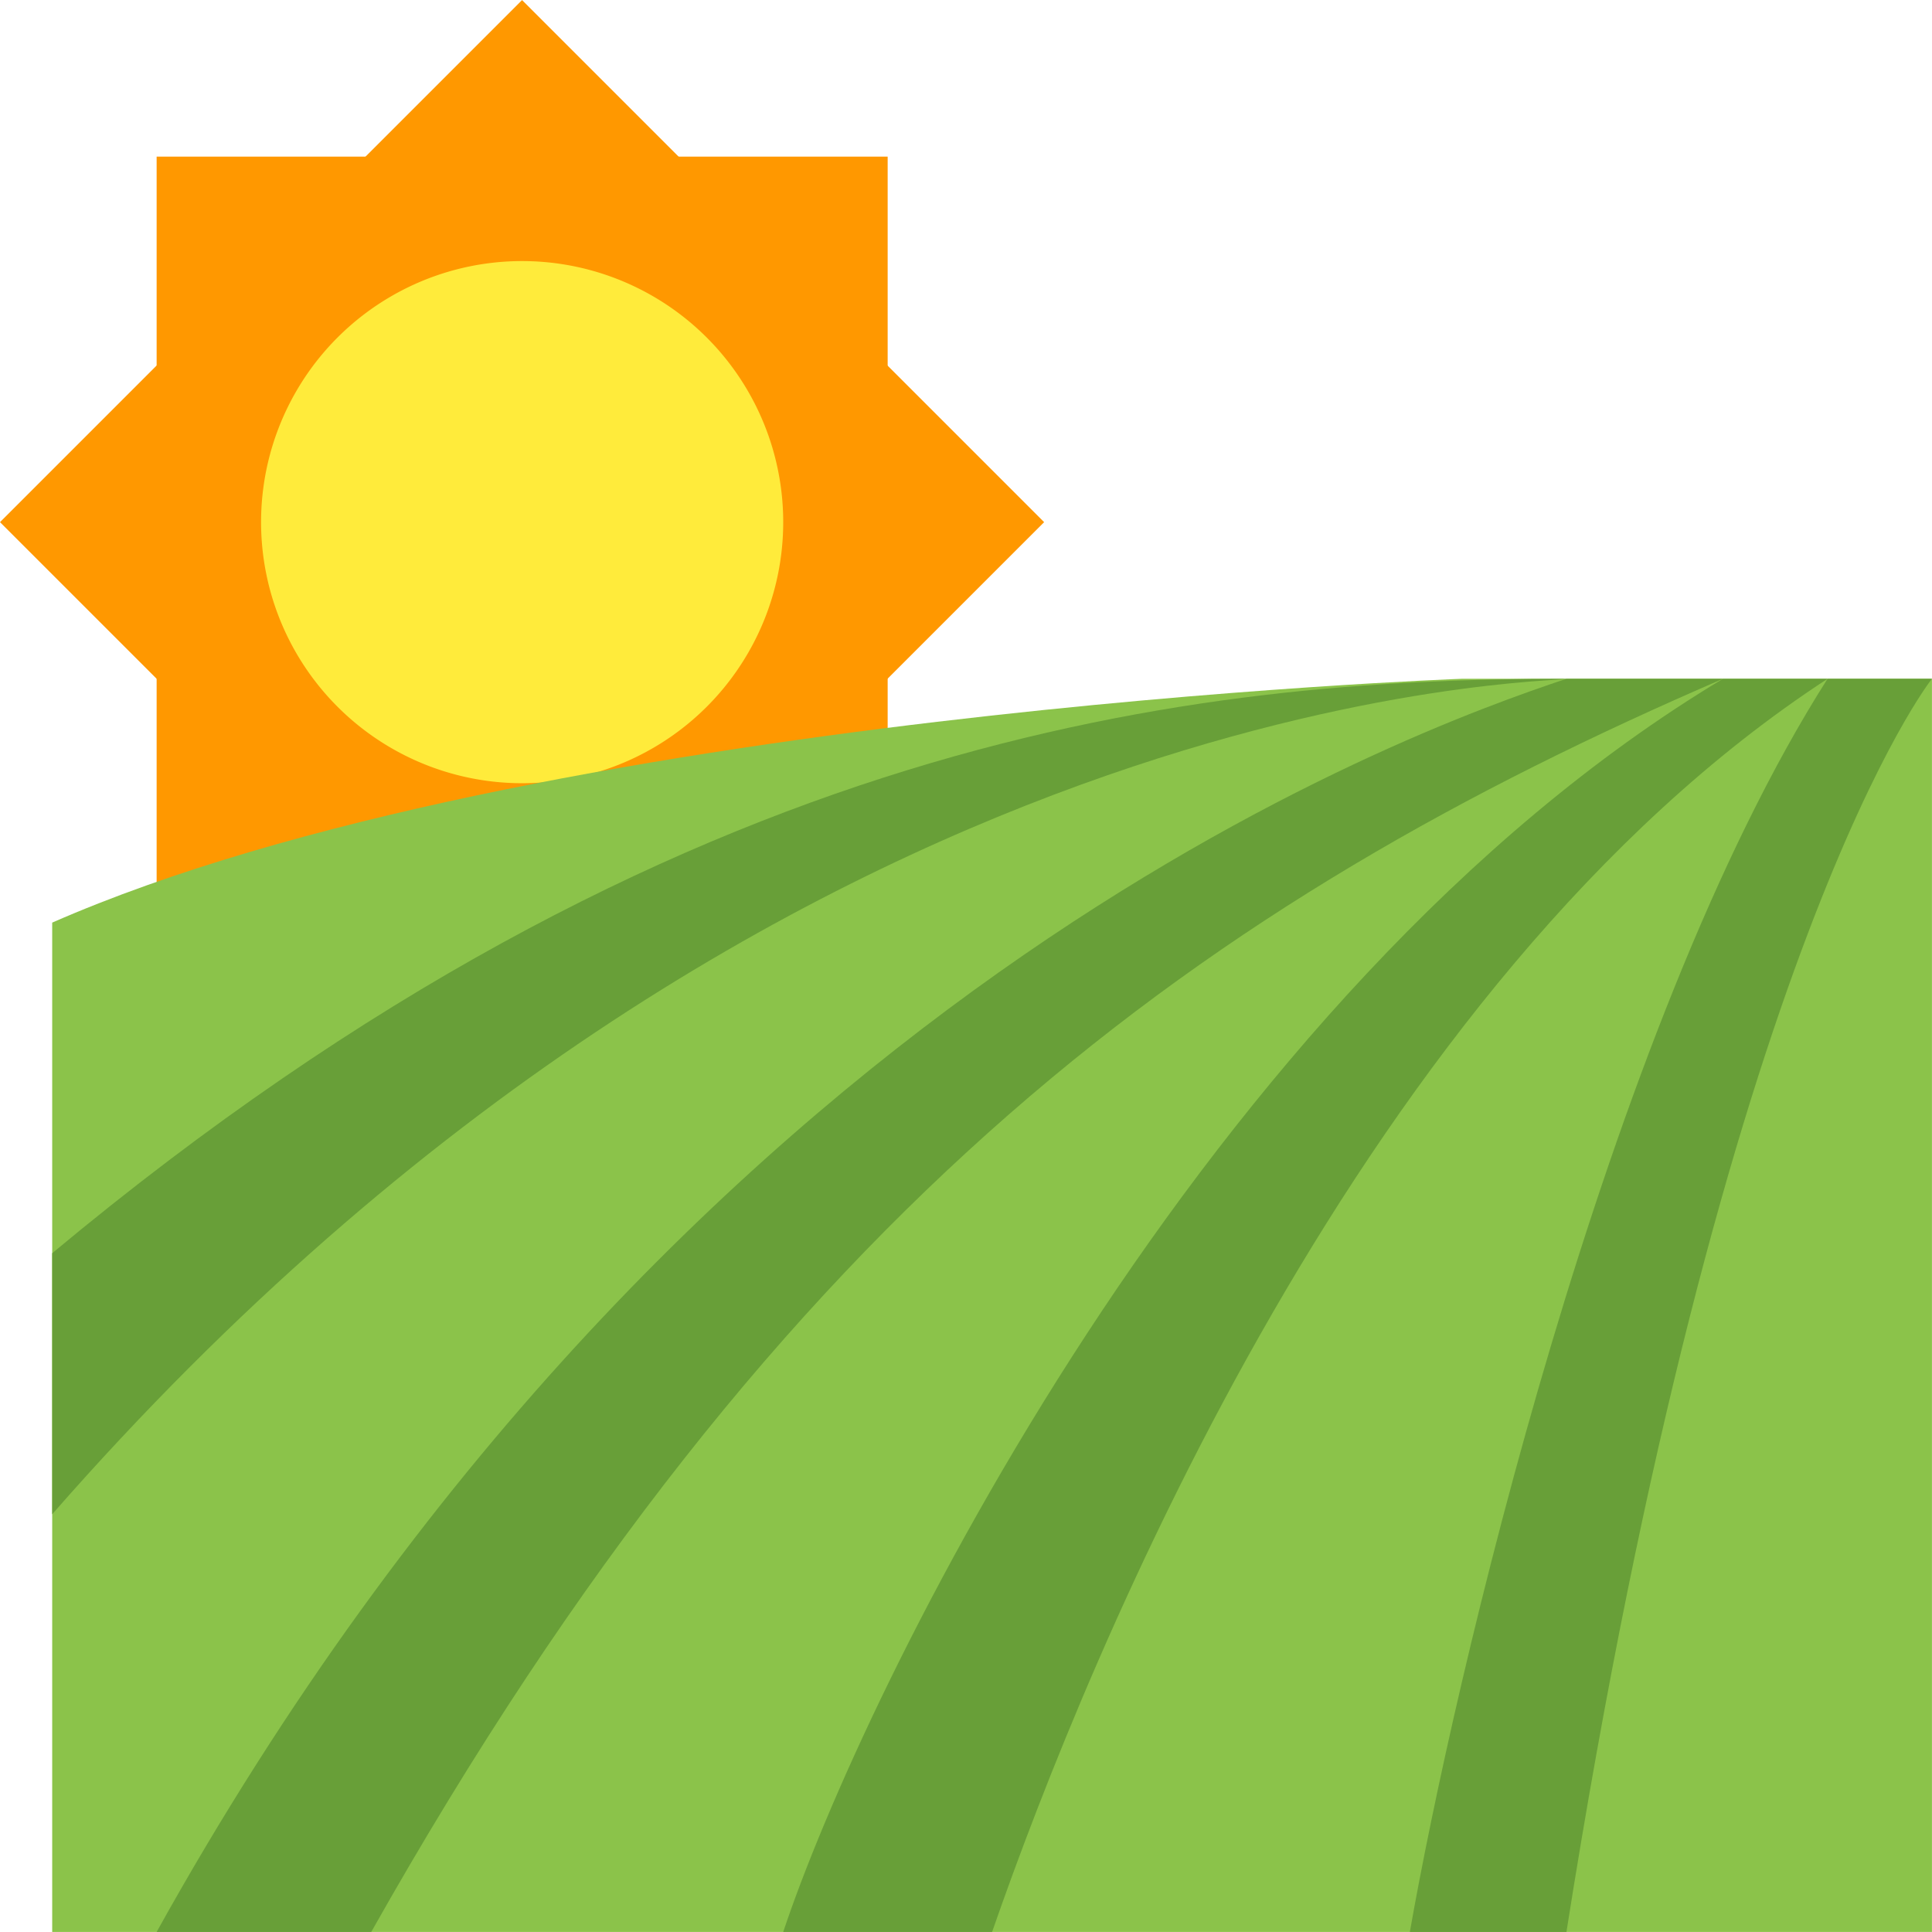 <svg id="icons8_field" xmlns="http://www.w3.org/2000/svg" width="40.457" height="40.457" viewBox="0 0 40.457 40.457">
  <path id="Path_97" data-name="Path 97" d="M0,0H15.463V15.463H0Z" transform="matrix(0.707, -0.707, 0.707, 0.707, 0, 10.934)" fill="#ff9800"/>
  <path id="Path_98" data-name="Path 98" d="M8,8H23.308V23.308H8Z" transform="translate(-4.72 -4.72)" fill="#ff9800"/>
  <path id="Path_99" data-name="Path 99" d="M10,15.466A5.467,5.467,0,1,0,15.467,10,5.466,5.466,0,0,0,10,15.466" transform="translate(-4.533 -4.533)" fill="#ffeb3b"/>
  <path id="Path_100" data-name="Path 100" d="M6,23.106V44.242H45.363V18H35.522S16.052,18.7,6,23.106Z" transform="translate(-4.907 -3.786)" fill="#8bc34a"/>
  <g id="Group_53" data-name="Group 53" transform="translate(1.093 14.214)">
    <path id="Path_101" data-name="Path 101" d="M6,30.029v5.466C21.308,18,37.545,18.089,37.709,18,30.055,18,19.121,19.093,6,30.029Z" transform="translate(-6 -18)" fill="#689f38"/>
    <path id="Path_102" data-name="Path 102" d="M37.522,44.242C40.8,23.467,45.176,18,45.176,18H37.522C34.242,19.093,18.934,24.561,8,44.242h4.494C21.121,28.934,30.045,22.64,40.8,18,29.868,24.561,22.78,39.251,21.121,44.242h4.374C27.55,38.333,33.262,24.346,42.99,18c-4.663,7.317-7.845,21.1-8.747,26.242Z" transform="translate(-5.813 -18)" fill="#689f38"/>
  </g>
</svg>
